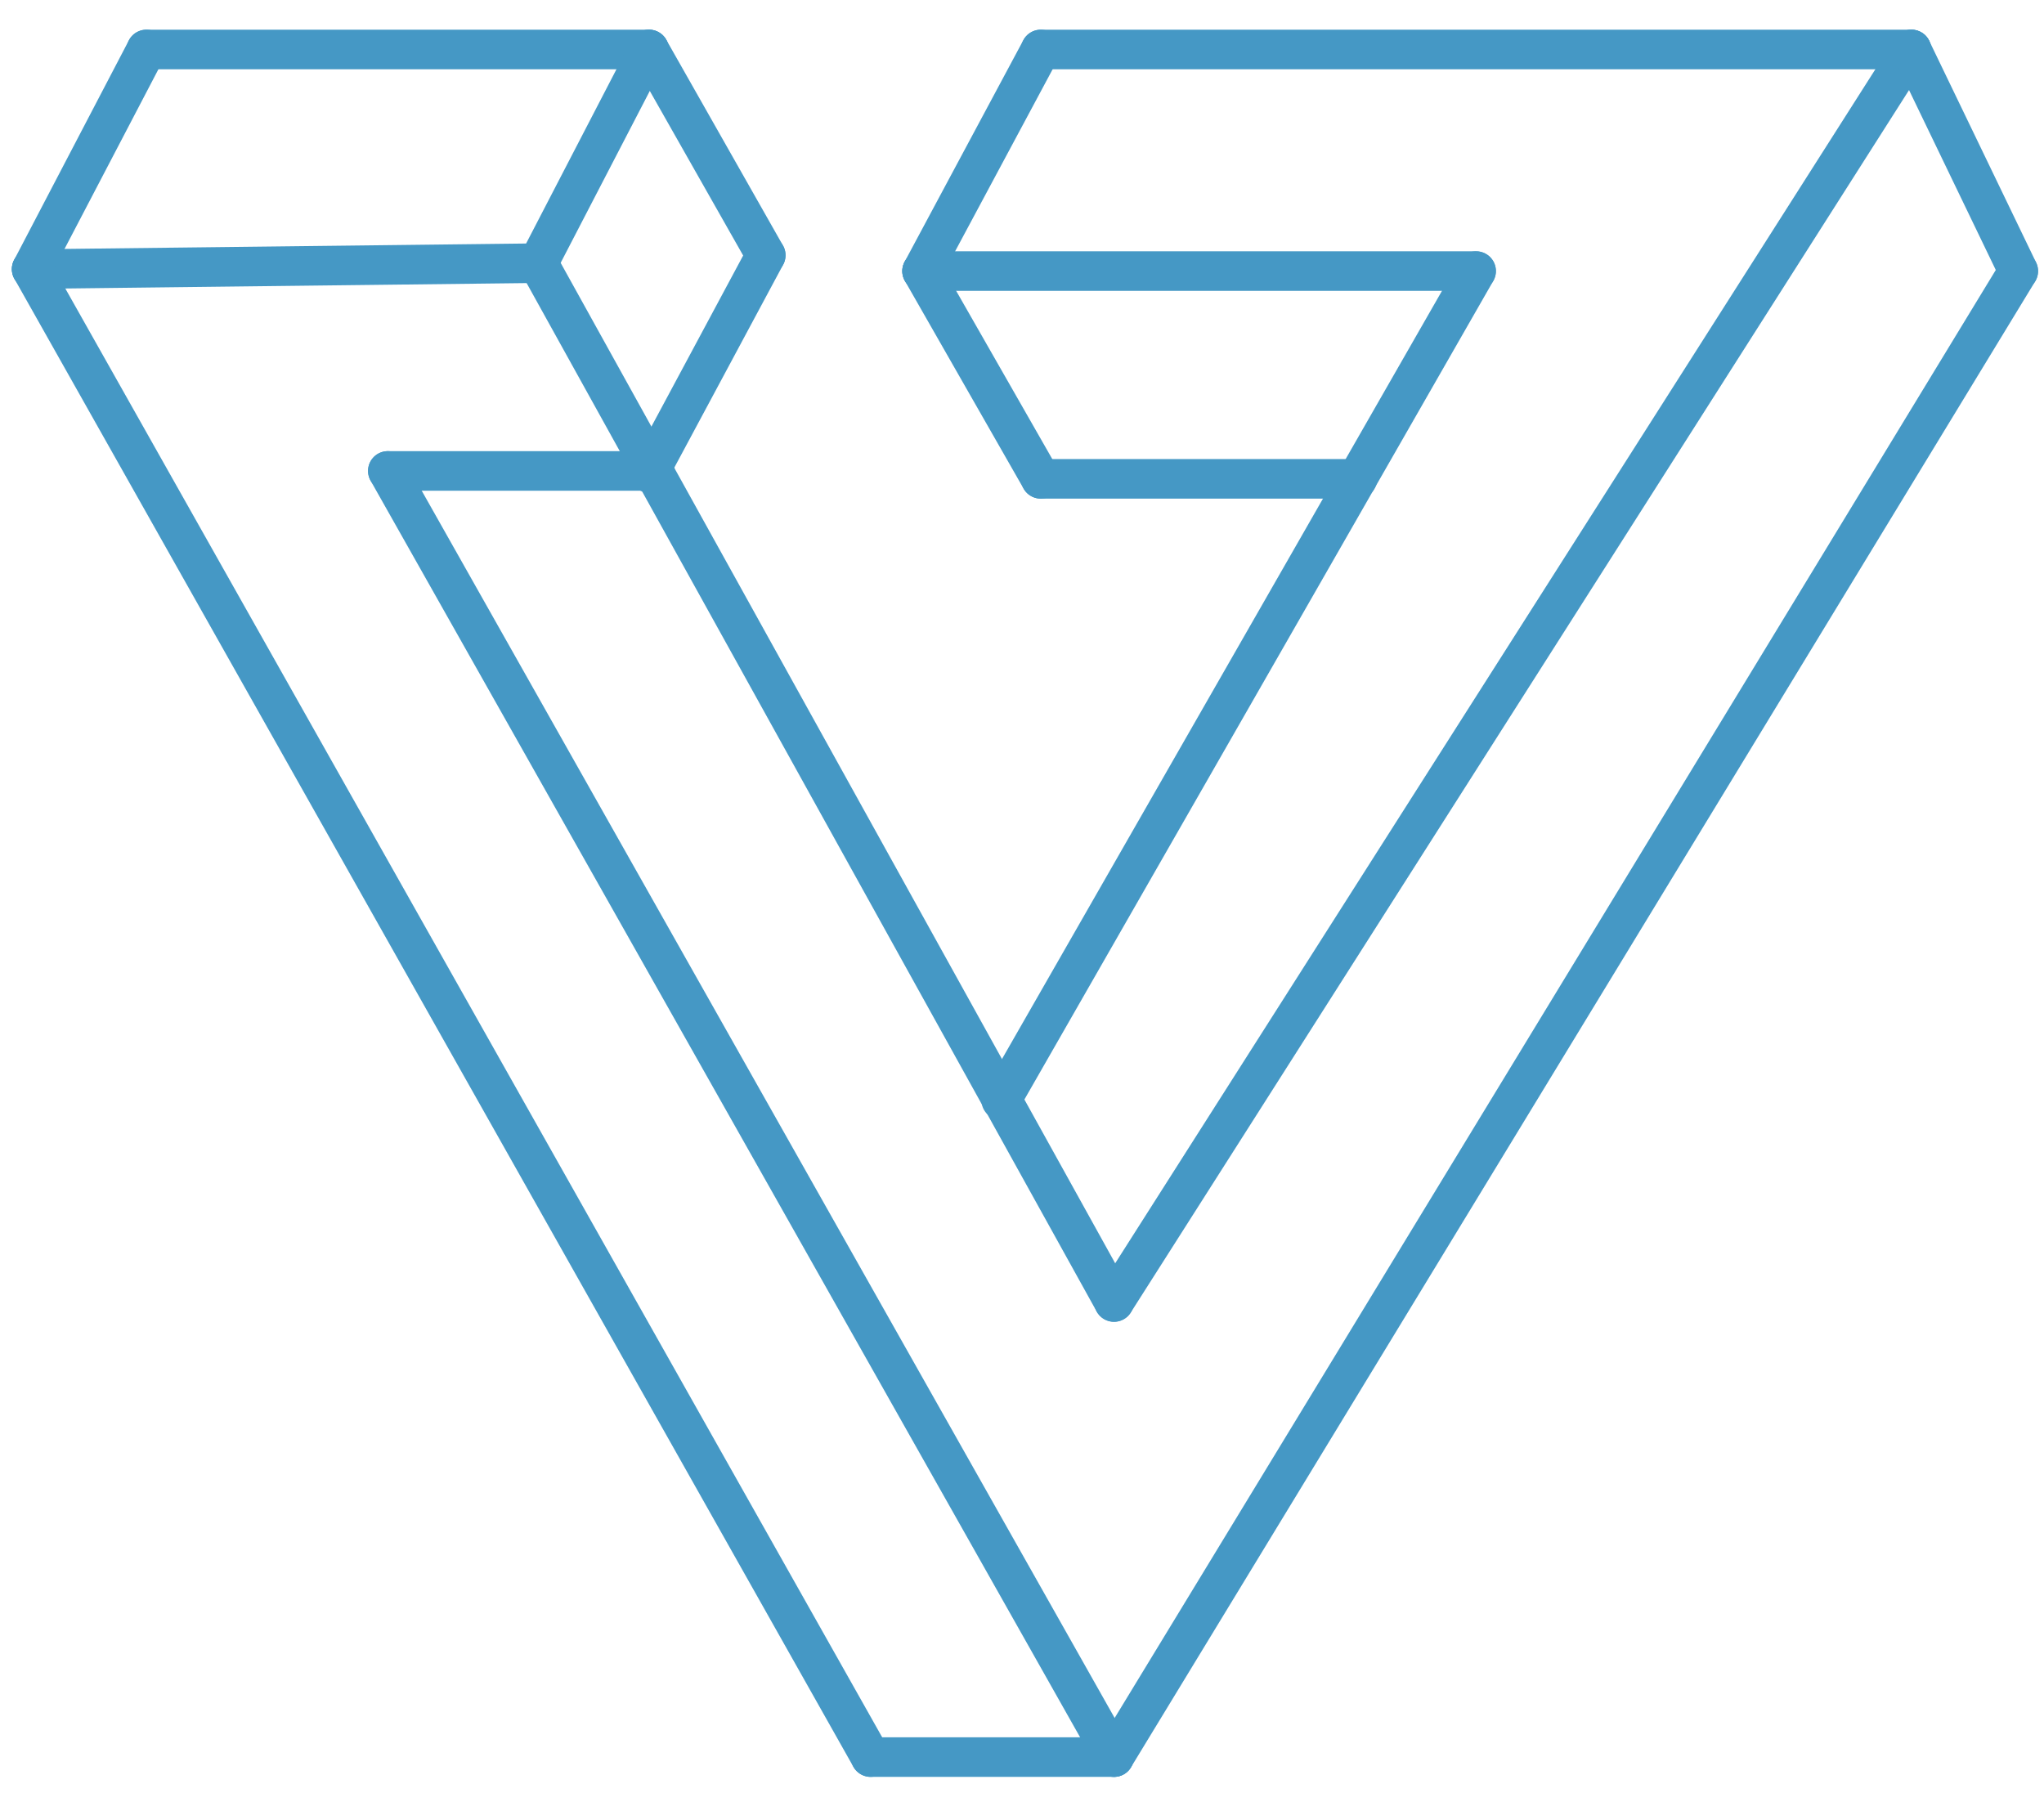 <?xml version="1.0" encoding="utf-8"?>
<!-- Generator: Adobe Illustrator 21.0.0, SVG Export Plug-In . SVG Version: 6.00 Build 0)  -->
<svg version="1.1"
	 id="Слой_1" image-rendering="optimizeQuality" shape-rendering="geometricPrecision" text-rendering="geometricPrecision"
	 xmlns="http://www.w3.org/2000/svg" xmlns:xlink="http://www.w3.org/1999/xlink" x="0px" y="0px" viewBox="0 0 103.3 90.6"
	 style="enable-background:new 0 0 103.3 90.6;" xml:space="preserve">
<style type="text/css">
	.st0{fill:none;stroke:#4598C5;stroke-width:2;stroke-linecap:round;stroke-linejoin:round;}
</style>
<g>
	<line class="st0" x1="7.4" y1="2.5" x2="32.8" y2="2.5"/>
	<line class="st0" x1="1.6" y1="13.6" x2="27.2" y2="13.3"/>
	<line class="st0" x1="46.6" y1="13.7" x2="74.6" y2="13.7"/>
	<line class="st0" x1="1.6" y1="13.6" x2="7.4" y2="2.5"/>
	<line class="st0" x1="32.8" y1="2.5" x2="27.2" y2="13.3"/>
	<line class="st0" x1="46.6" y1="13.7" x2="52.6" y2="2.5"/>
	<line class="st0" x1="38.7" y1="12.9" x2="32.8" y2="23.9"/>
	<line class="st0" x1="32.8" y1="2.5" x2="38.7" y2="12.9"/>
	<line class="st0" x1="46.6" y1="13.7" x2="52.6" y2="24.2"/>
	<line class="st0" x1="1.6" y1="13.6" x2="44" y2="88.8"/>
	<line class="st0" x1="56.3" y1="88.8" x2="44" y2="88.8"/>
	<line class="st0" x1="19.6" y1="23.8" x2="56.3" y2="88.8"/>
	<line class="st0" x1="56.3" y1="65.8" x2="27.2" y2="13.3"/>
	<line class="st0" x1="19.6" y1="23.8" x2="33.1" y2="23.8"/>
	<line class="st0" x1="52.6" y1="2.5" x2="96.6" y2="2.5"/>
	<line class="st0" x1="56.3" y1="65.8" x2="96.6" y2="2.5"/>
	<line class="st0" x1="102" y1="13.7" x2="96.6" y2="2.5"/>
	<line class="st0" x1="56.3" y1="88.8" x2="102" y2="13.7"/>
	<line class="st0" x1="74.6" y1="13.7" x2="50.6" y2="55.6"/>
	<line class="st0" x1="52.6" y1="24.2" x2="68.6" y2="24.2"/>
</g>
</svg>
